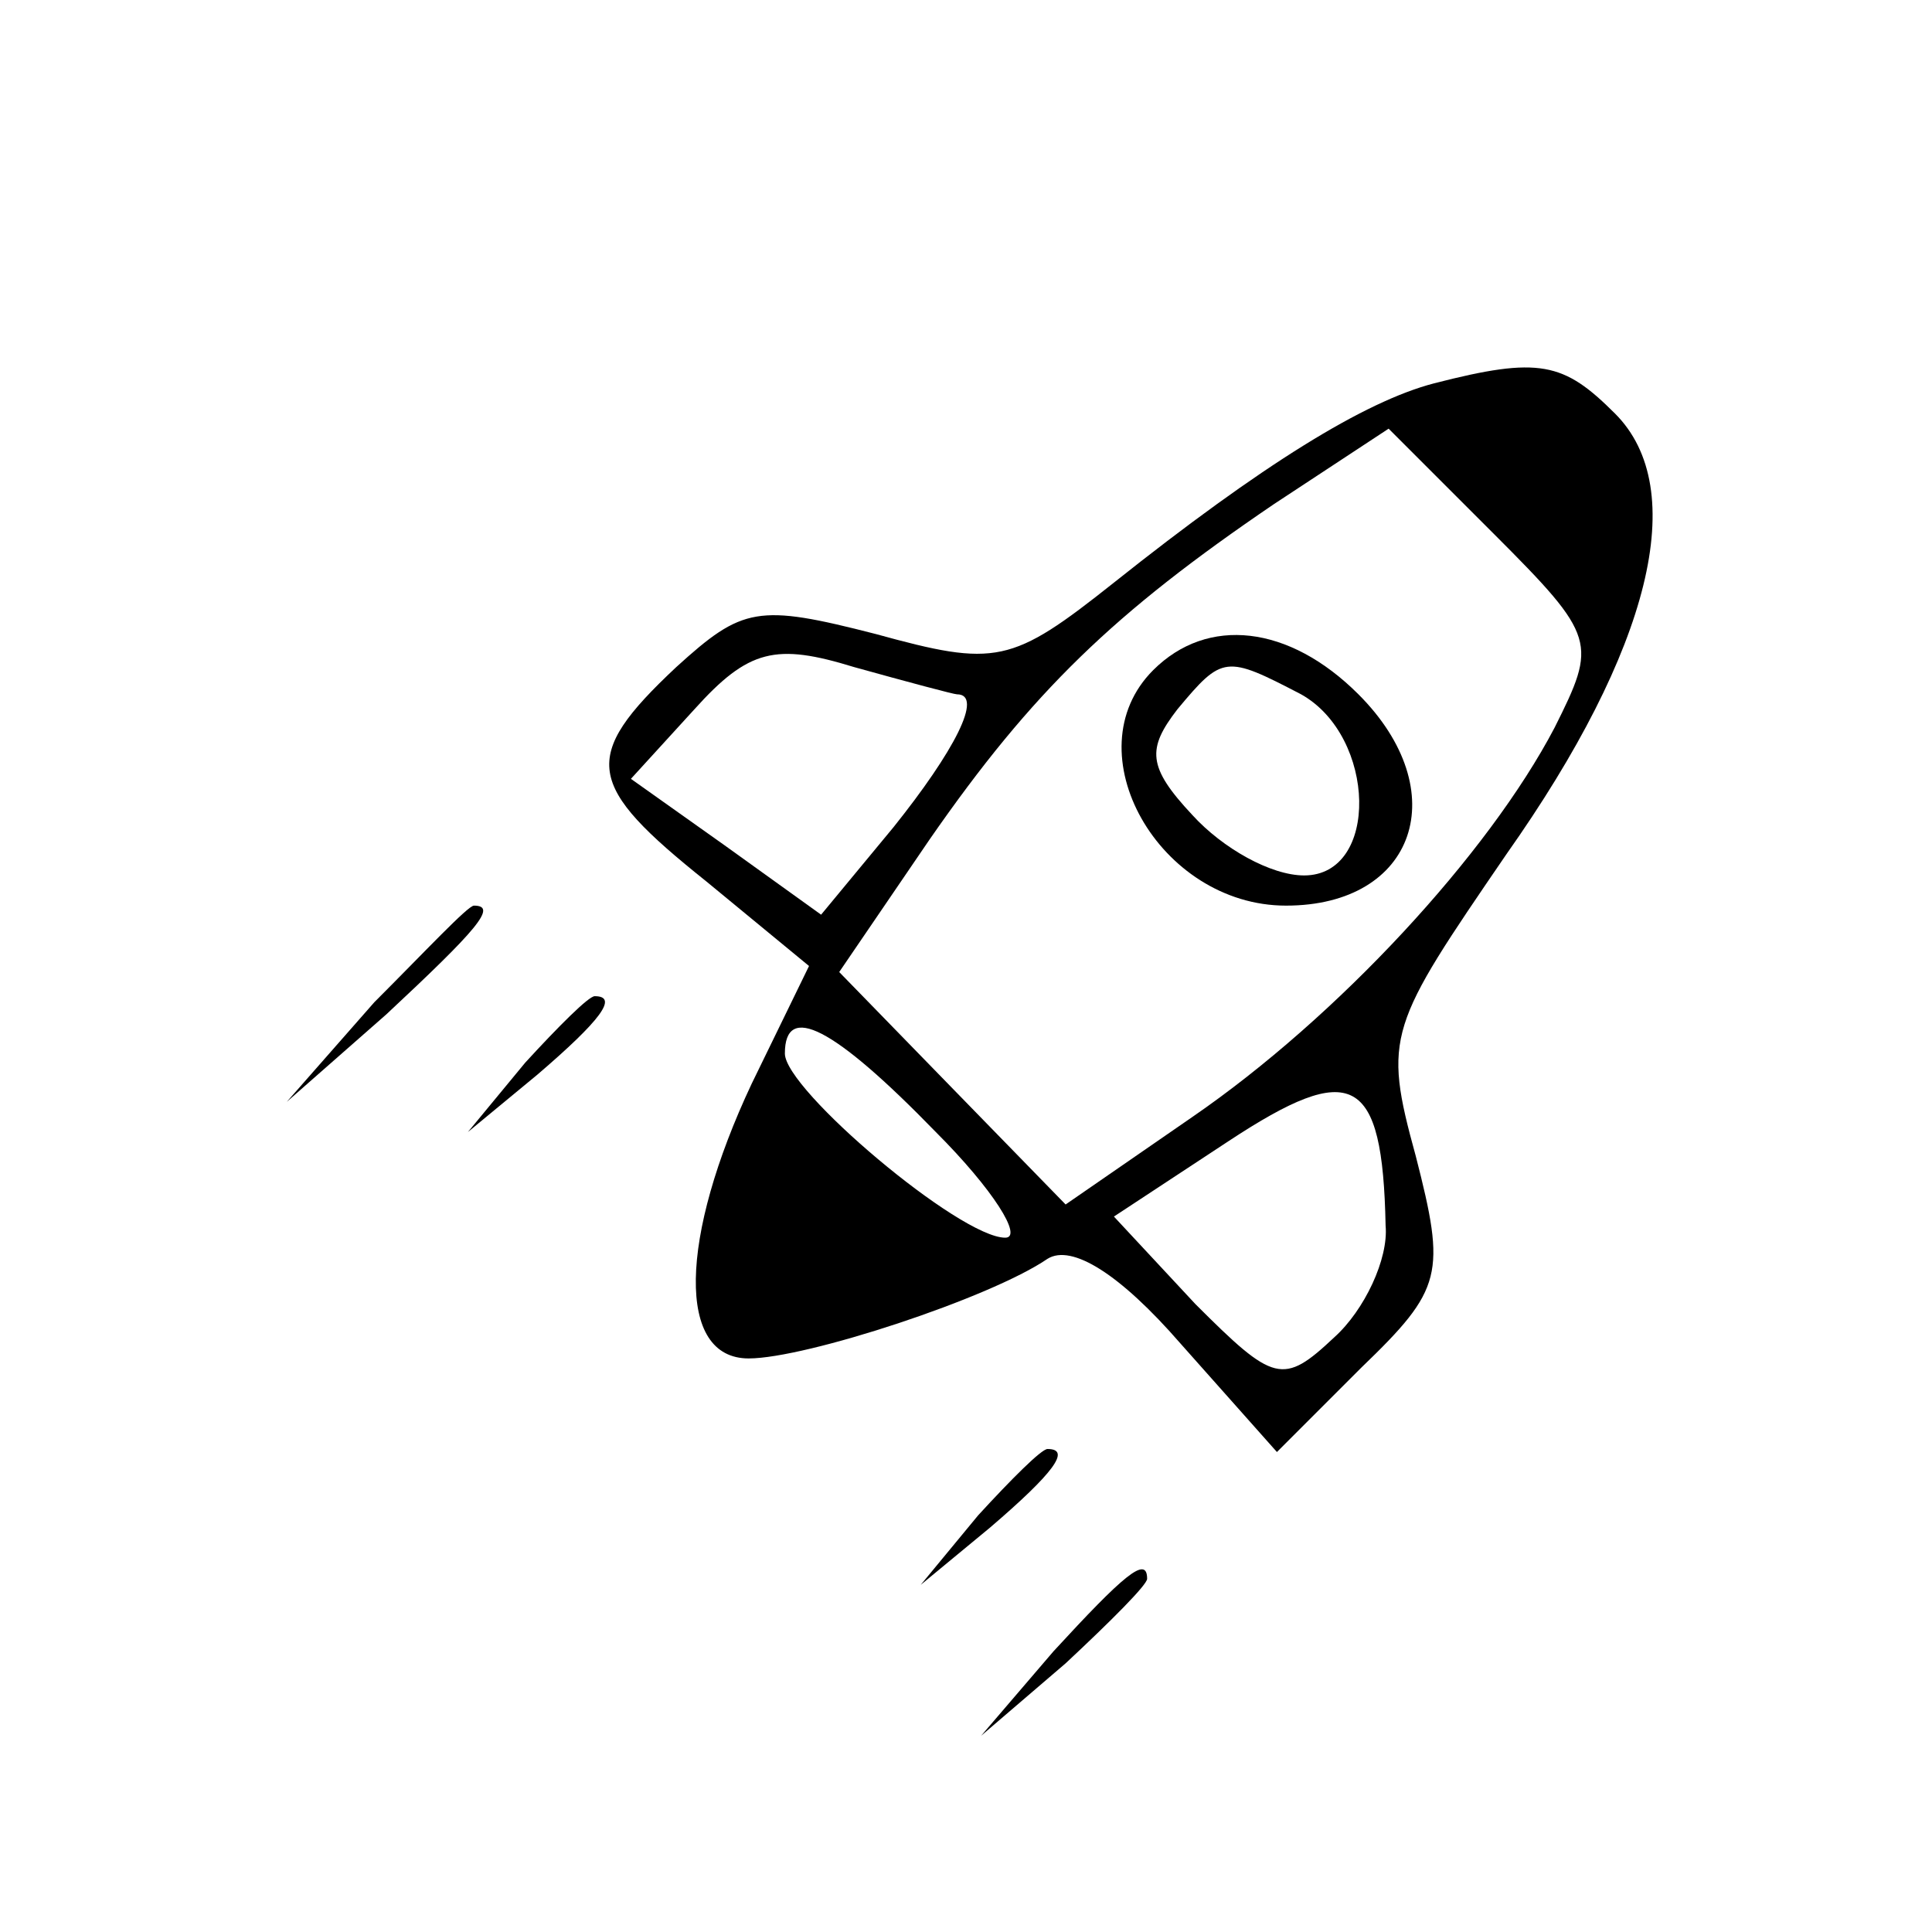 <?xml version="1.0" standalone="no"?>
<!DOCTYPE svg PUBLIC "-//W3C//DTD SVG 20010904//EN"
 "http://www.w3.org/TR/2001/REC-SVG-20010904/DTD/svg10.dtd">
<svg version="1.0" xmlns="http://www.w3.org/2000/svg"
 width="64pt" height="64pt" viewBox="0 0 64 64"
 preserveAspectRatio="xMidYMid meet">

<g transform="translate(0,64) scale(0.1,-0.1)"
fill="#000000" stroke="none">
<path d="M475 513 c-23 -6 -57 -27 -106 -66 -34 -27 -39 -28 -79 -17 -39 10
-44 9 -66 -11 -32 -30 -30 -39 10 -71 l34 -28 -19 -39 c-24 -51 -25 -91 -1
-91 19 0 80 20 99 33 8 5 24 -5 44 -28 l32 -36 28 28 c27 26 28 31 18 70 -11
40 -9 43 30 100 48 68 61 121 36 146 -17 17 -25 19 -60 10z m40 -114 c-22 -42
-72 -96 -120 -129 l-42 -29 -38 39 -37 38 30 44 c34 49 61 75 114 111 l38 25
35 -35 c34 -34 34 -36 20 -64z m-198 11 c9 0 -1 -19 -21 -44 l-24 -29 -32 23
-31 22 21 23 c18 20 27 22 53 14 18 -5 33 -9 34 -9z m-7 -145 c19 -19 29 -35
23 -35 -15 0 -73 49 -73 61 0 17 16 9 50 -26z m149 -31 c1 -11 -7 -28 -17 -37
-17 -16 -20 -15 -46 11 l-27 29 38 25 c41 27 51 22 52 -28z"/>
<path d="M382 418 c-27 -27 2 -78 44 -78 43 0 56 38 24 70 -23 23 -50 26 -68
8z m49 -8 c25 -14 26 -60 1 -60 -11 0 -27 9 -37 20 -15 16 -15 22 -5 35 15 18
16 18 41 5z"/>
<path d="M124 308 l-29 -33 33 29 c30 28 37 36 29 36 -2 0 -16 -15 -33 -32z"/>
<path d="M174 288 l-19 -23 23 19 c21 18 27 26 19 26 -2 0 -12 -10 -23 -22z"/>
<path d="M324 138 l-19 -23 23 19 c21 18 27 26 19 26 -2 0 -12 -10 -23 -22z"/>
<path d="M349 93 l-24 -28 28 24 c15 14 27 26 27 28 0 8 -8 1 -31 -24z"/>
</g>
</svg>
